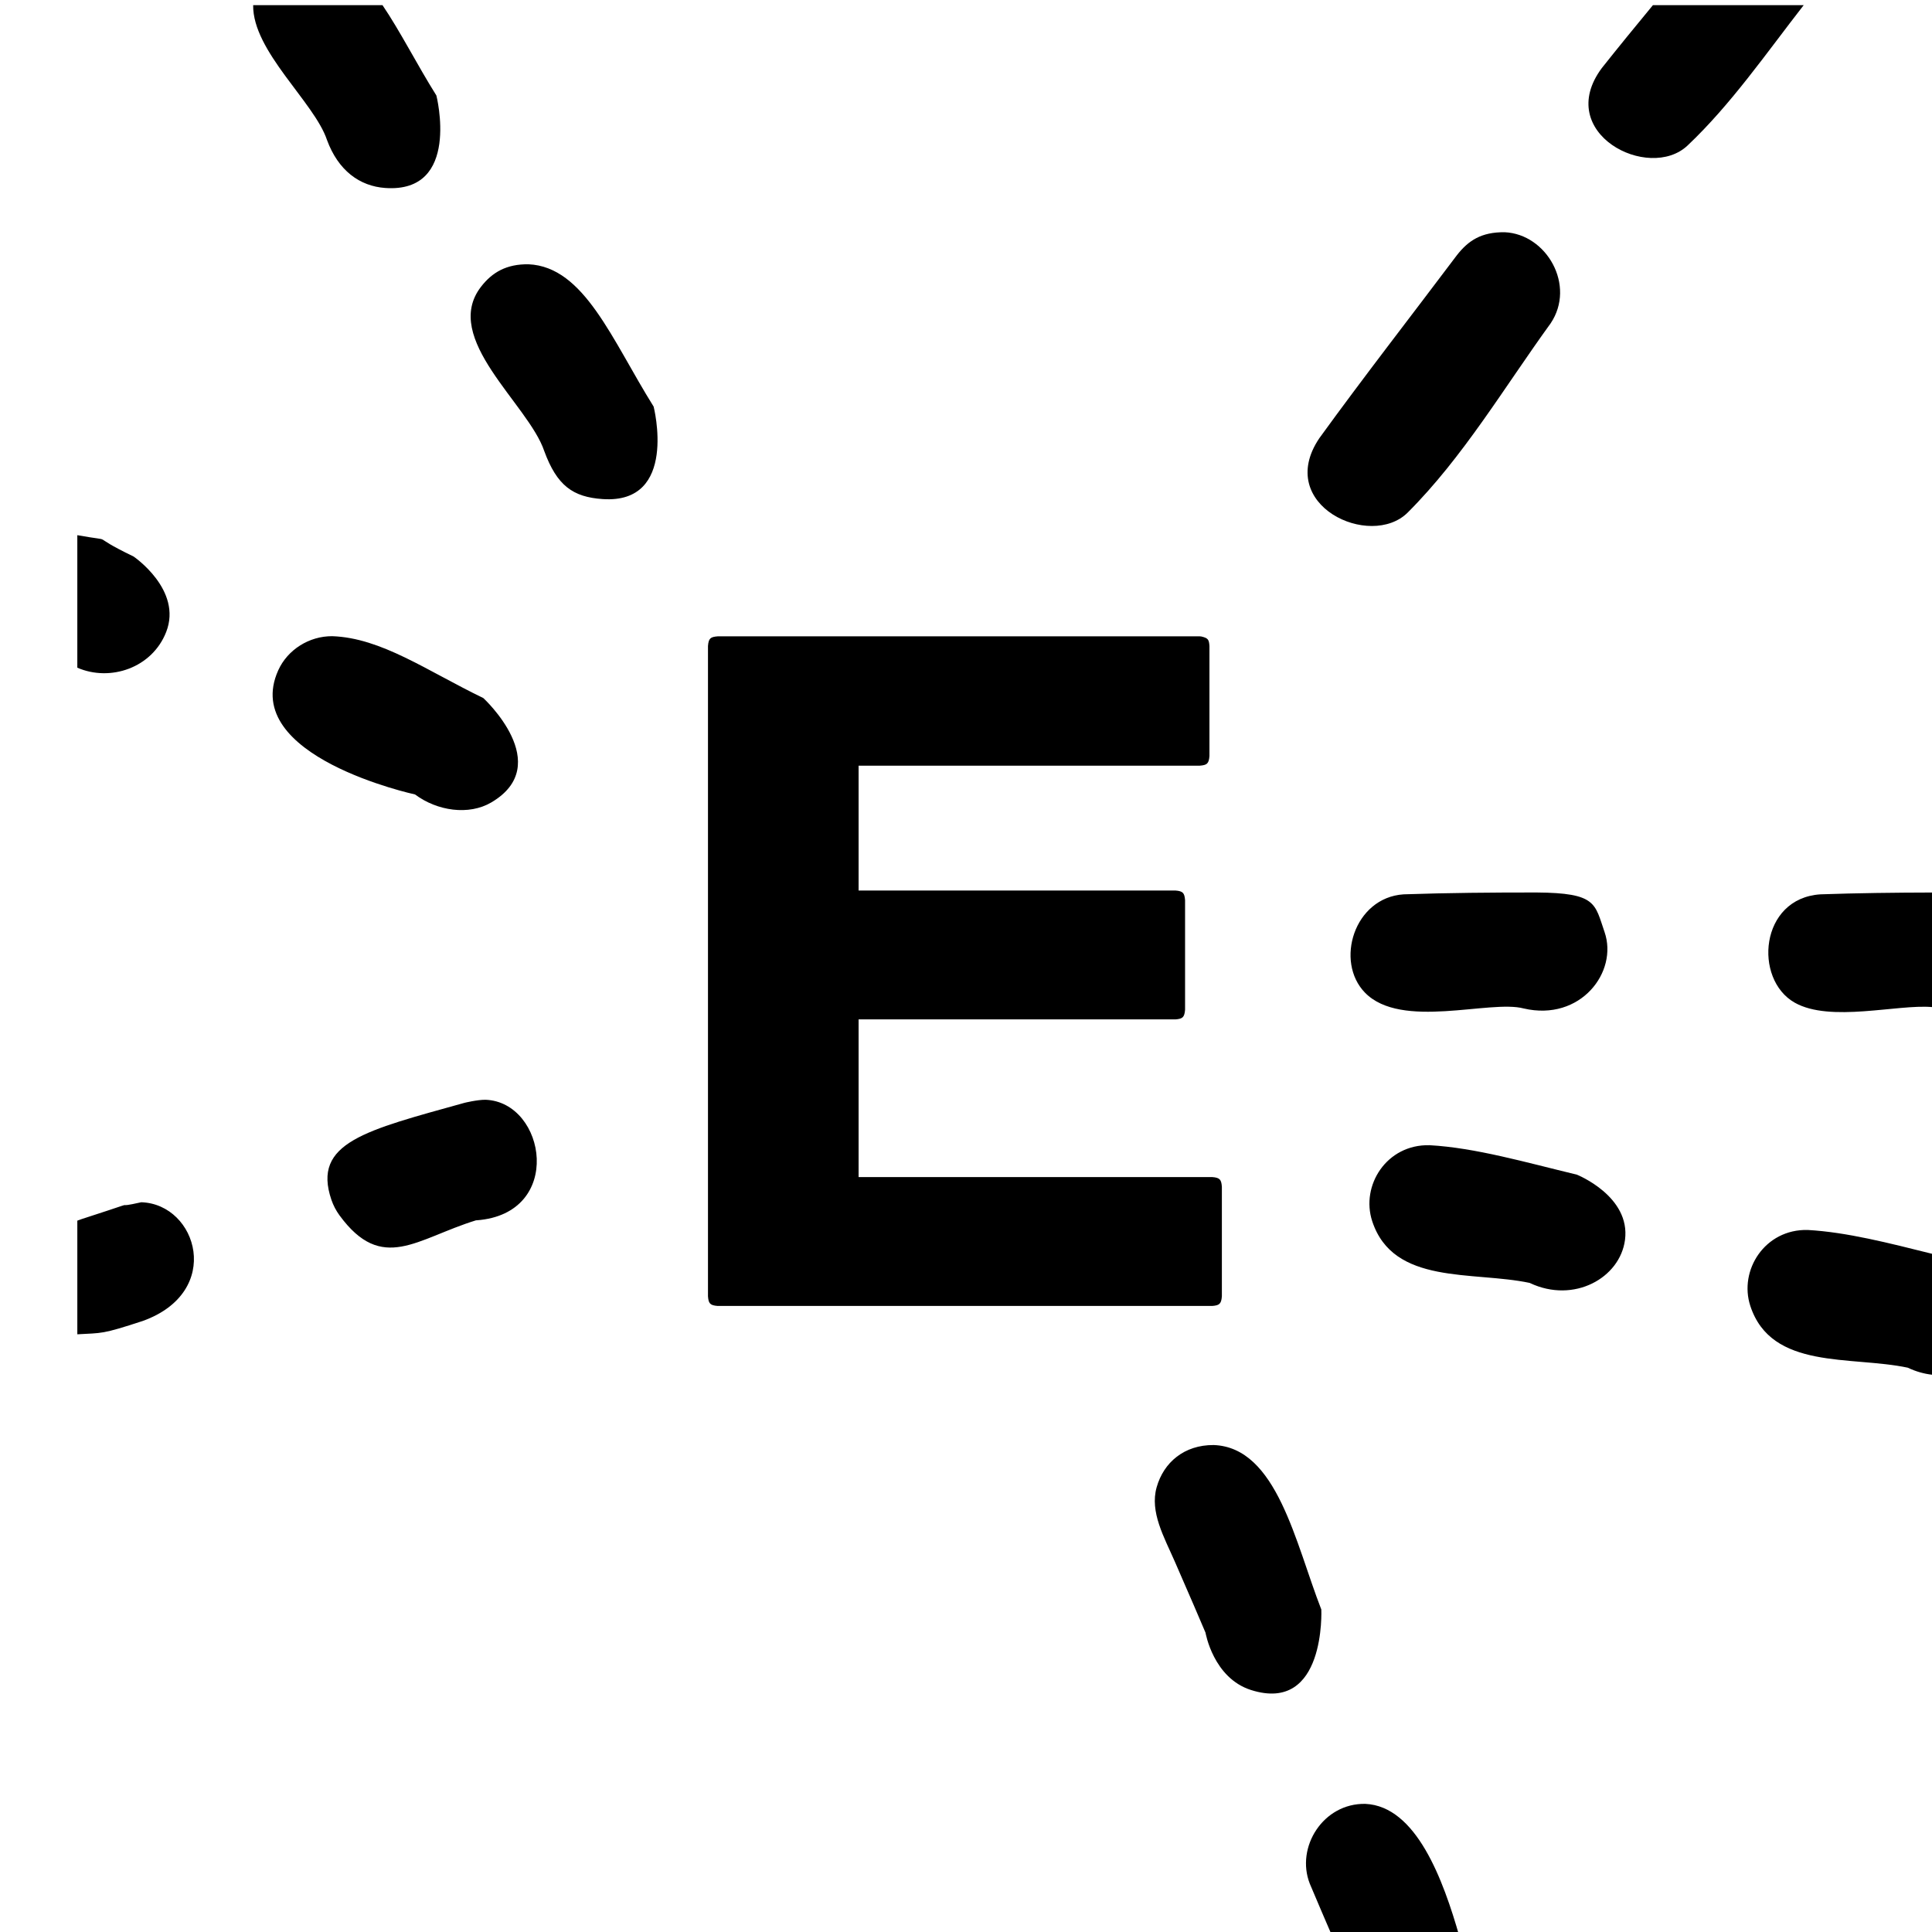 <?xml version="1.0" encoding="UTF-8" standalone="no"?>
<!DOCTYPE svg PUBLIC "-//W3C//DTD SVG 1.1//EN" "http://www.w3.org/Graphics/SVG/1.1/DTD/svg11.dtd">
<svg width="100%" height="100%" viewBox="0 0 100 100" version="1.1" xmlns="http://www.w3.org/2000/svg" xmlns:xlink="http://www.w3.org/1999/xlink" xml:space="preserve" xmlns:serif="http://www.serif.com/" style="fill-rule:evenodd;clip-rule:evenodd;stroke-linejoin:round;stroke-miterlimit:1.414;">
    <path d="M68.977,100.267c-0.378,-0.872 -0.788,-1.833 -1.183,-2.769c-0.74,-1.886 0.693,-4.172 2.874,-4.13c2.637,0.119 4.03,3.917 4.881,6.899l-6.572,0Zm-6.159,-25.472c3.279,0.117 4.232,5.078 5.573,8.512c0,0 0.246,5.398 -3.634,4.169c-1.961,-0.621 -2.359,-2.968 -2.359,-2.968c-0.195,-0.462 -0.394,-0.923 -0.592,-1.384c-0.329,-0.761 -0.659,-1.522 -0.991,-2.282c-0.563,-1.289 -1.309,-2.579 -0.947,-3.862c0.364,-1.289 1.429,-2.194 2.95,-2.185Zm-58.816,-11.614c0.072,-0.029 0.147,-0.056 0.223,-0.081c0.445,-0.144 0.889,-0.29 1.334,-0.436c1.632,-0.542 0.184,-0.084 1.754,-0.436c2.903,0.096 4.268,4.64 0.074,6.145c-2.142,0.703 -2.085,0.614 -3.385,0.69l0,-5.882Zm96,7.974c-0.407,-0.046 -0.825,-0.161 -1.239,-0.356l-0.013,-0.007c-2.952,-0.626 -7.059,0.131 -8.153,-3.194c-0.606,-1.843 0.749,-3.989 2.97,-3.935c2.012,0.112 4.194,0.675 6.435,1.233l0,6.259Zm-37.258,-3.559l-25.599,0c-0.396,-0.032 -0.471,-0.13 -0.5,-0.5l0,-33.659c0.031,-0.396 0.129,-0.47 0.5,-0.5l24.956,0c0.026,0.002 0.053,0.005 0.079,0.007c0.354,0.085 0.395,0.157 0.421,0.493l0,5.694c-0.031,0.396 -0.129,0.471 -0.5,0.5l-17.66,0l0,6.462l16.398,0c0.396,0.031 0.47,0.13 0.5,0.5l0,5.671c-0.032,0.396 -0.13,0.471 -0.5,0.5l-16.398,0l0,8.161l18.303,0c0.397,0.031 0.471,0.13 0.5,0.5l0,5.671c-0.031,0.395 -0.129,0.47 -0.5,0.5Zm11.251,-8.32c2.367,0.131 4.969,0.886 7.625,1.525c0,0 2.791,1.114 2.489,3.381c-0.263,1.969 -2.644,3.299 -4.917,2.229l-0.013,-0.007c-2.952,-0.626 -7.06,0.131 -8.153,-3.194c-0.606,-1.842 0.74,-3.989 2.969,-3.934Zm-48.861,-2.352c3.135,0.123 4.08,5.905 -0.466,6.239l-0.031,0.001c-3.079,0.949 -4.855,2.757 -7.064,-0.257c-0.18,-0.246 -0.322,-0.52 -0.421,-0.808c-1.006,-2.962 1.77,-3.591 6.892,-5.017c0,0 0.656,-0.162 1.09,-0.158Zm74.868,-10.727l0,5.929c-1.778,-0.157 -5.268,0.814 -7.109,-0.229c-2.141,-1.212 -1.813,-5.399 1.329,-5.606c1.925,-0.067 3.86,-0.09 5.78,-0.094Zm-20.471,-0.002c3.115,0.022 3.01,0.573 3.52,2.046c0.714,2.064 -1.24,4.643 -4.185,3.957c-1.748,-0.466 -6.333,1.112 -8.214,-0.817c-1.567,-1.607 -0.567,-4.921 1.998,-5.09c2.294,-0.079 4.602,-0.097 6.881,-0.096Zm-62.334,-13.266c2.547,0.089 4.902,1.794 7.819,3.202c0,0 3.749,3.445 0.411,5.404c-1.162,0.682 -2.801,0.442 -3.945,-0.414c0,0 -9.095,-1.965 -7.08,-6.427c0.478,-1.059 1.594,-1.772 2.795,-1.765Zm-13.195,-5.228c2.212,0.394 0.344,-0.136 2.912,1.104c0,0 2.542,1.726 1.687,3.908c-0.727,1.858 -2.89,2.588 -4.599,1.847l0,-6.859Zm73.879,-15.681c2.175,0.097 3.696,2.757 2.38,4.716c-2.402,3.314 -4.531,6.928 -7.396,9.791c-1.929,1.926 -6.904,-0.383 -4.581,-3.84c2.317,-3.198 4.745,-6.314 7.119,-9.471c0.602,-0.772 1.275,-1.208 2.478,-1.196Zm-50.527,1.659c2.894,0.123 4.329,3.934 6.478,7.366c0,0 1.289,5.056 -2.641,4.787c-1.537,-0.105 -2.364,-0.694 -3.021,-2.486c-0.812,-2.423 -5.337,-5.824 -3.277,-8.498c0.584,-0.759 1.329,-1.184 2.461,-1.169Zm-7.556,-13.412c0.922,1.359 1.776,3.06 2.789,4.676c0,0 1.286,5.06 -2.643,4.787c-1.331,-0.092 -2.44,-0.906 -3.02,-2.487c-0.653,-1.952 -3.852,-4.591 -3.821,-6.976l6.695,0Zm73.561,0c-1.937,2.487 -3.758,5.133 -6.008,7.262c-2.008,1.9 -6.947,-0.642 -4.439,-4.009c0.869,-1.094 1.753,-2.176 2.643,-3.253l7.804,0Z" style="fill-rule:nonzero;"/>
</svg>
